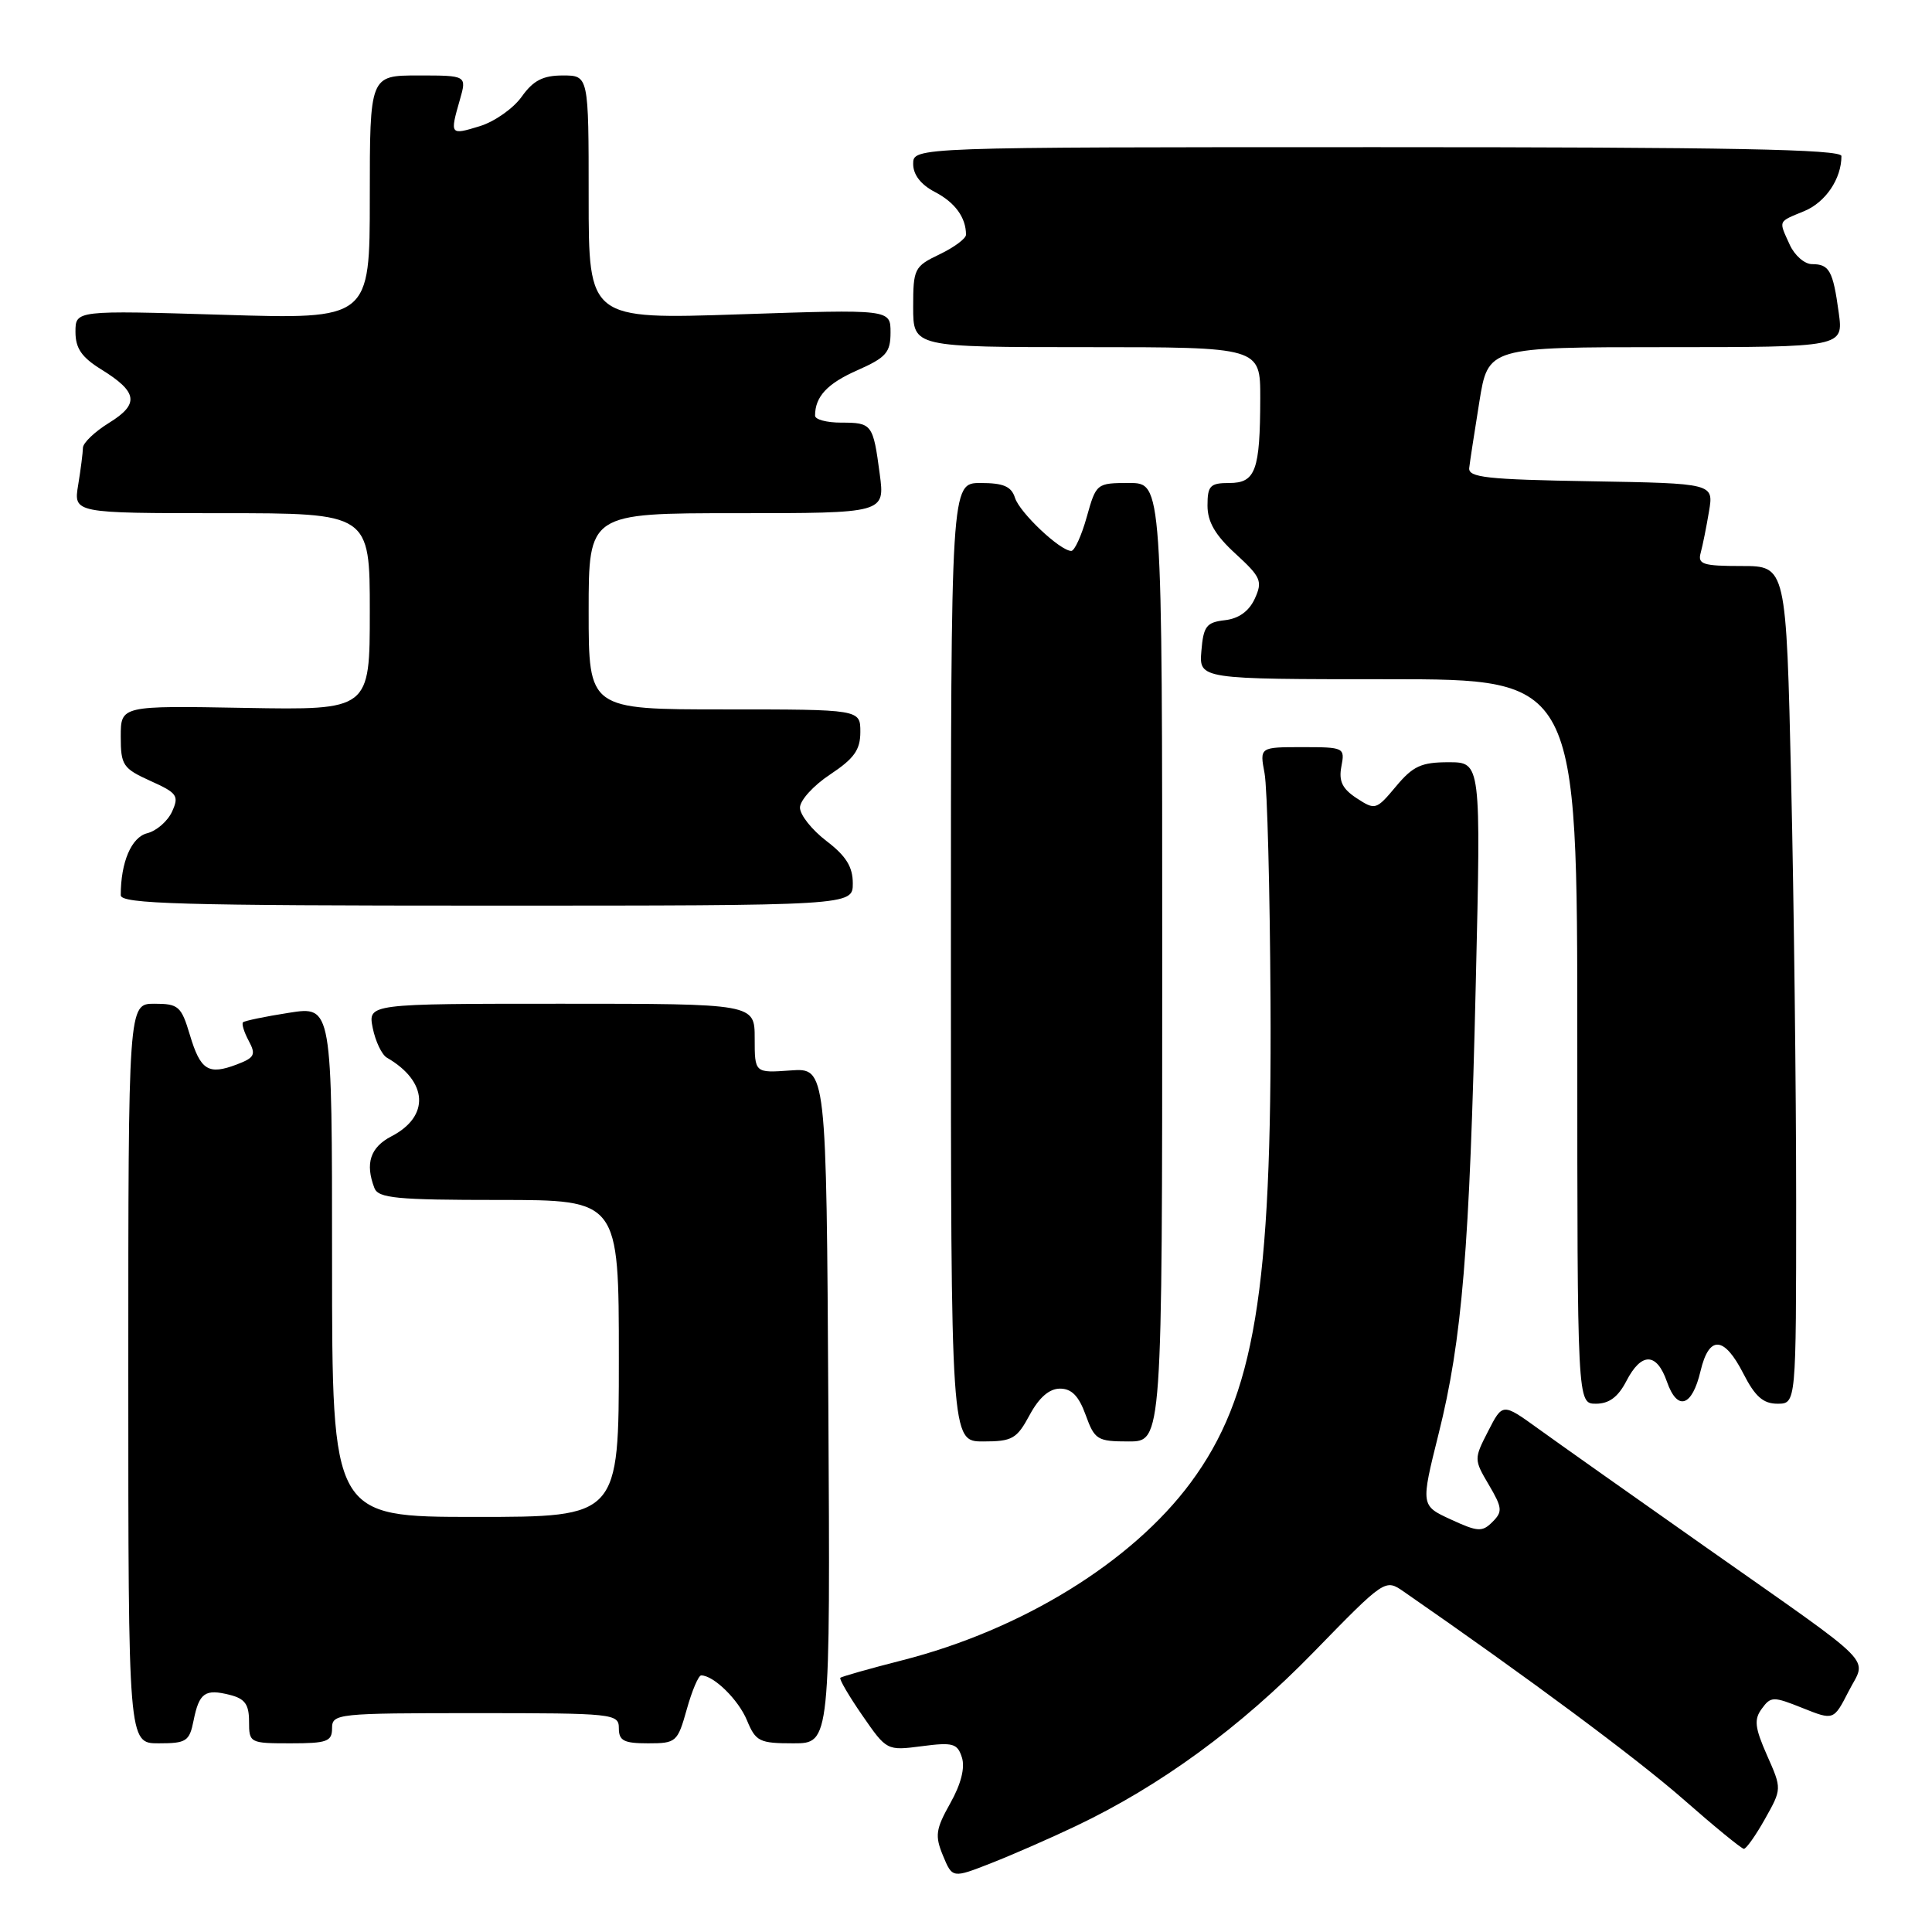 <?xml version="1.0" encoding="UTF-8" standalone="no"?>
<!DOCTYPE svg PUBLIC "-//W3C//DTD SVG 1.1//EN" "http://www.w3.org/Graphics/SVG/1.1/DTD/svg11.dtd" >
<svg xmlns="http://www.w3.org/2000/svg" xmlns:xlink="http://www.w3.org/1999/xlink" version="1.1" viewBox="0 0 256 256">
 <g >
 <path fill="currentColor"
d=" M 142.56 241.96 C 153.77 236.63 164.34 228.90 174.02 218.96 C 183.54 209.19 183.54 209.19 186.02 210.91 C 202.43 222.27 216.89 233.01 223.00 238.37 C 227.12 241.99 230.75 244.96 231.07 244.98 C 231.38 244.99 232.64 243.21 233.87 241.02 C 236.11 237.03 236.11 237.03 234.14 232.59 C 232.52 228.91 232.39 227.84 233.45 226.41 C 234.64 224.77 234.97 224.77 238.84 226.32 C 242.97 227.97 242.97 227.97 244.95 224.11 C 247.34 219.42 249.23 221.33 226.00 204.99 C 216.38 198.22 206.38 191.16 203.80 189.29 C 199.10 185.90 199.10 185.90 197.19 189.63 C 195.30 193.31 195.30 193.39 197.28 196.75 C 199.07 199.79 199.12 200.31 197.76 201.66 C 196.41 203.02 195.82 202.99 192.25 201.34 C 188.25 199.50 188.25 199.50 190.62 190.00 C 193.74 177.53 194.73 165.58 195.55 130.25 C 196.24 101.00 196.24 101.00 191.94 101.00 C 188.33 101.00 187.22 101.51 184.97 104.21 C 182.36 107.33 182.22 107.37 179.77 105.77 C 177.86 104.52 177.37 103.51 177.74 101.56 C 178.22 99.06 178.11 99.00 172.57 99.00 C 166.91 99.00 166.91 99.00 167.56 102.46 C 167.92 104.36 168.27 117.97 168.35 132.71 C 168.55 171.08 166.23 185.04 157.76 196.47 C 149.97 206.98 135.41 215.95 119.58 219.99 C 115.23 221.10 111.52 222.15 111.35 222.32 C 111.18 222.49 112.49 224.74 114.27 227.31 C 117.49 231.97 117.51 231.98 122.15 231.38 C 126.27 230.84 126.87 231.01 127.46 232.88 C 127.89 234.23 127.34 236.41 125.92 238.93 C 123.98 242.39 123.86 243.24 124.95 245.88 C 126.20 248.89 126.20 248.89 131.35 246.87 C 134.18 245.76 139.23 243.55 142.56 241.96 Z  M 25.65 227.98 C 26.39 224.30 27.17 223.75 30.45 224.58 C 32.45 225.08 33.00 225.84 33.00 228.11 C 33.00 230.95 33.10 231.00 38.50 231.00 C 43.33 231.00 44.00 230.76 44.00 229.00 C 44.00 227.07 44.67 227.00 63.00 227.00 C 81.33 227.00 82.00 227.07 82.00 229.00 C 82.00 230.66 82.67 231.00 85.87 231.00 C 89.60 231.00 89.78 230.84 91.00 226.50 C 91.69 224.03 92.55 222.00 92.91 222.00 C 94.57 222.00 97.85 225.22 98.98 227.96 C 100.14 230.76 100.63 231.00 105.13 231.00 C 110.02 231.00 110.02 231.00 109.76 186.25 C 109.50 141.50 109.50 141.50 104.75 141.84 C 100.00 142.18 100.00 142.18 100.00 137.59 C 100.00 133.00 100.00 133.00 74.38 133.00 C 48.75 133.00 48.75 133.00 49.39 136.22 C 49.75 137.99 50.59 139.76 51.27 140.15 C 56.71 143.29 56.98 147.92 51.88 150.56 C 49.06 152.02 48.36 154.16 49.61 157.42 C 50.13 158.77 52.54 159.00 66.11 159.00 C 82.00 159.00 82.00 159.00 82.00 180.00 C 82.00 201.00 82.00 201.00 63.00 201.00 C 44.00 201.00 44.00 201.00 44.00 167.15 C 44.00 133.30 44.00 133.30 38.29 134.20 C 35.14 134.69 32.41 135.26 32.20 135.46 C 32.00 135.66 32.34 136.77 32.96 137.92 C 33.94 139.75 33.74 140.15 31.37 141.05 C 27.60 142.48 26.56 141.83 25.15 137.10 C 24.02 133.33 23.64 133.00 20.46 133.00 C 17.00 133.00 17.00 133.00 17.00 182.00 C 17.00 231.00 17.00 231.00 21.02 231.00 C 24.70 231.00 25.10 230.74 25.65 227.98 Z  M 136.43 187.50 C 137.68 185.18 139.03 184.00 140.46 184.00 C 142.00 184.00 142.95 184.98 143.86 187.50 C 145.05 190.78 145.40 191.00 149.56 191.00 C 154.00 191.00 154.00 191.00 154.00 127.50 C 154.00 64.00 154.00 64.00 149.63 64.00 C 145.30 64.00 145.25 64.05 144.00 68.50 C 143.31 70.98 142.38 73.00 141.95 73.00 C 140.48 73.00 135.11 67.93 134.49 65.96 C 134.01 64.45 132.96 64.00 129.93 64.00 C 126.00 64.00 126.00 64.00 126.00 127.50 C 126.00 191.00 126.00 191.00 130.27 191.00 C 134.13 191.00 134.73 190.66 136.43 187.50 Z  M 215.50 183.00 C 217.49 179.15 219.52 179.18 220.88 183.09 C 222.26 187.03 224.21 186.41 225.33 181.67 C 226.46 176.90 228.45 177.01 231.00 182.00 C 232.55 185.04 233.63 186.00 235.52 186.00 C 238.00 186.00 238.00 186.00 238.00 159.16 C 238.00 144.40 237.70 119.43 237.34 103.66 C 236.68 75.00 236.68 75.00 230.77 75.00 C 225.63 75.00 224.93 74.77 225.35 73.25 C 225.61 72.29 226.11 69.82 226.45 67.77 C 227.08 64.05 227.08 64.05 210.79 63.77 C 197.00 63.54 194.53 63.27 194.68 62.00 C 194.77 61.17 195.38 57.24 196.02 53.25 C 197.18 46.00 197.18 46.00 220.73 46.00 C 244.27 46.00 244.27 46.00 243.64 41.42 C 242.88 35.87 242.40 35.00 240.10 35.00 C 239.12 35.00 237.80 33.85 237.16 32.45 C 235.66 29.15 235.53 29.44 239.08 27.97 C 241.90 26.80 244.00 23.69 244.00 20.68 C 244.00 19.78 229.23 19.50 182.50 19.50 C 121.00 19.50 121.00 19.50 121.00 21.72 C 121.00 23.16 122.02 24.47 123.88 25.44 C 126.54 26.82 128.00 28.82 128.00 31.10 C 128.00 31.61 126.42 32.78 124.50 33.70 C 121.15 35.30 121.00 35.60 121.00 40.69 C 121.00 46.00 121.00 46.00 144.00 46.00 C 167.00 46.00 167.00 46.00 166.99 52.75 C 166.97 62.36 166.37 64.00 162.88 64.00 C 160.35 64.00 160.00 64.36 160.00 66.99 C 160.00 69.15 161.02 70.91 163.71 73.37 C 167.09 76.47 167.32 77.01 166.27 79.32 C 165.50 80.99 164.15 81.97 162.30 82.18 C 159.86 82.46 159.46 82.97 159.19 86.25 C 158.88 90.00 158.88 90.00 183.94 90.00 C 209.00 90.00 209.00 90.00 209.00 138.00 C 209.00 186.00 209.00 186.00 211.47 186.00 C 213.21 186.00 214.41 185.11 215.50 183.00 Z  M 113.00 117.05 C 113.00 114.86 112.11 113.42 109.50 111.43 C 107.58 109.96 106.00 107.98 106.00 107.01 C 106.00 106.05 107.80 104.07 110.00 102.62 C 113.18 100.51 114.00 99.36 114.00 96.99 C 114.00 94.00 114.00 94.00 96.00 94.00 C 78.00 94.00 78.00 94.00 78.00 81.00 C 78.00 68.00 78.00 68.00 97.63 68.00 C 117.26 68.00 117.26 68.00 116.57 62.81 C 115.69 56.18 115.55 56.00 111.44 56.00 C 109.55 56.00 108.00 55.59 108.00 55.08 C 108.00 52.56 109.61 50.82 113.61 49.06 C 117.42 47.37 118.00 46.71 118.00 44.05 C 118.00 40.98 118.00 40.98 98.00 41.65 C 78.00 42.32 78.00 42.32 78.00 26.16 C 78.00 10.00 78.00 10.00 74.57 10.00 C 71.95 10.00 70.66 10.66 69.13 12.81 C 68.03 14.36 65.53 16.12 63.57 16.72 C 59.63 17.93 59.60 17.88 60.93 13.24 C 61.86 10.00 61.86 10.00 55.43 10.00 C 49.00 10.00 49.00 10.00 49.00 26.16 C 49.00 42.31 49.00 42.31 29.50 41.71 C 10.00 41.12 10.00 41.12 10.00 43.98 C 10.00 46.15 10.82 47.34 13.40 48.94 C 18.26 51.94 18.50 53.53 14.45 56.03 C 12.55 57.20 11.00 58.69 10.99 59.33 C 10.98 59.97 10.70 62.19 10.36 64.25 C 9.74 68.00 9.74 68.00 29.37 68.00 C 49.00 68.00 49.00 68.00 49.00 81.05 C 49.00 94.09 49.00 94.09 32.50 93.80 C 16.00 93.50 16.00 93.50 16.00 97.60 C 16.00 101.40 16.29 101.82 19.92 103.47 C 23.49 105.07 23.75 105.45 22.80 107.54 C 22.22 108.81 20.74 110.10 19.50 110.41 C 17.41 110.94 16.00 114.24 16.00 118.62 C 16.00 119.77 24.02 120.00 64.50 120.00 C 113.00 120.00 113.00 120.00 113.00 117.05 Z "/>
</g>
</svg>